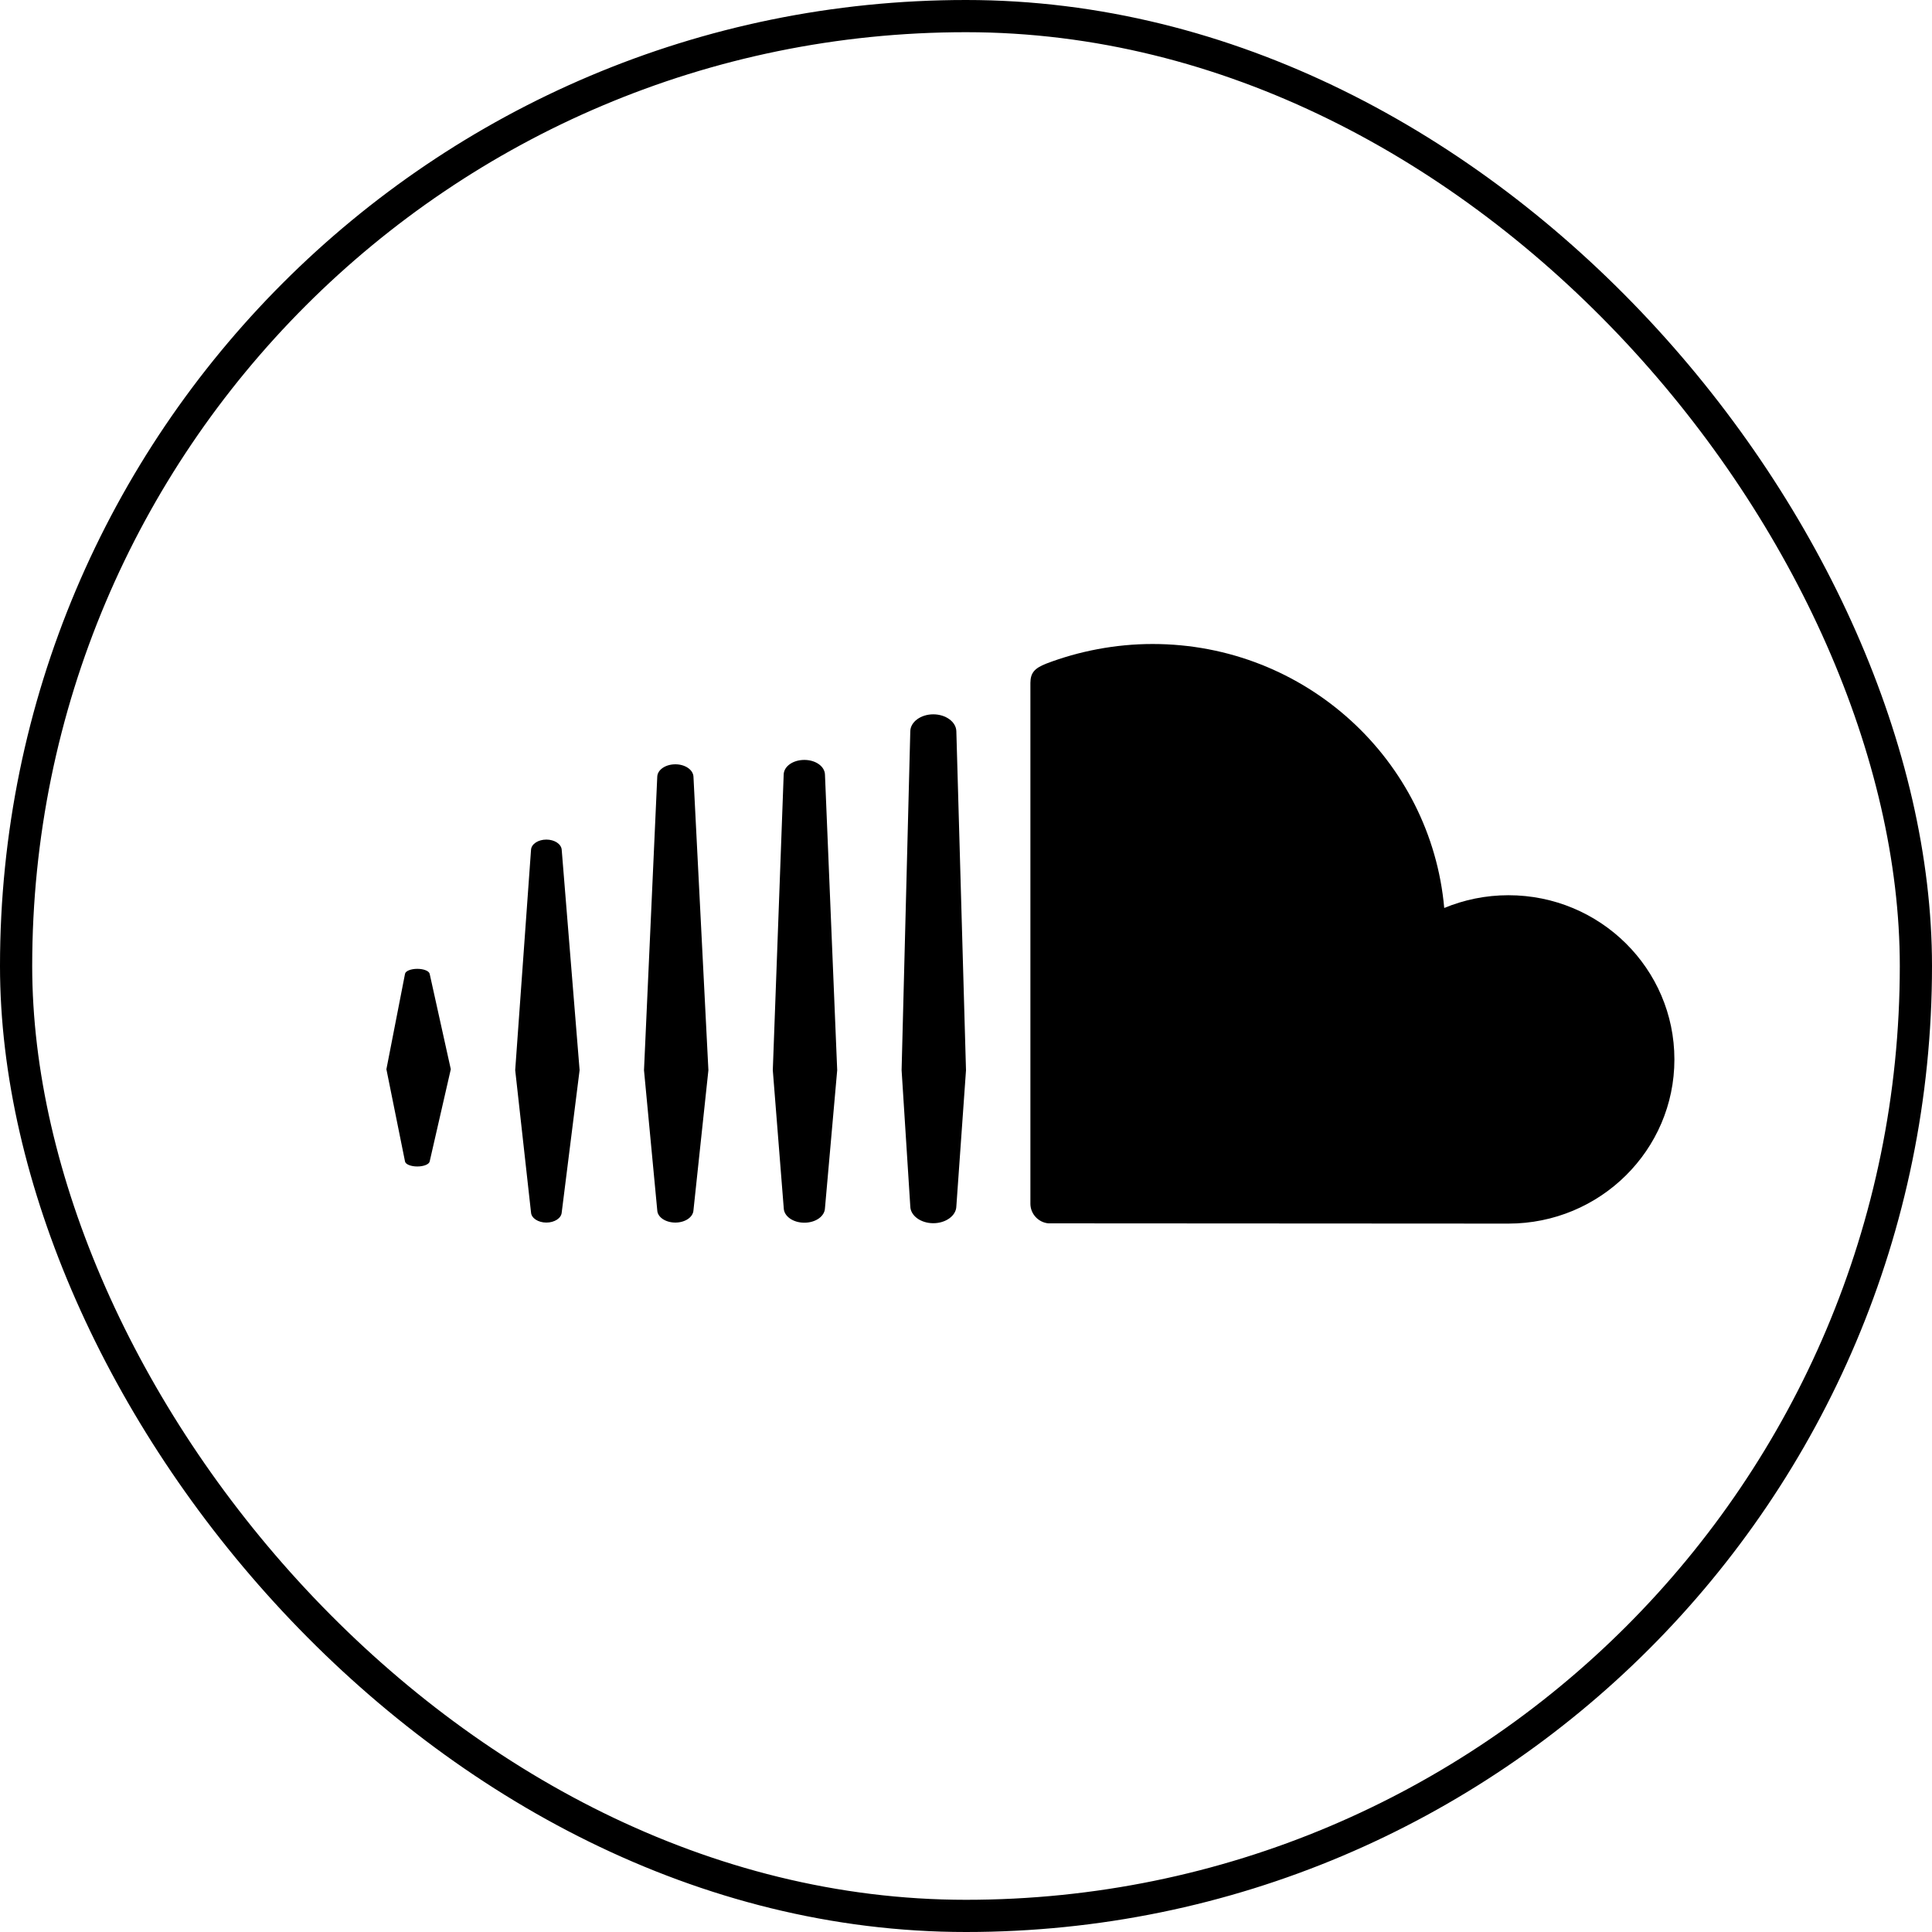 <?xml version="1.0" encoding="UTF-8"?>
<svg width="30px" height="30px" viewBox="0 0 30 30" version="1.1" xmlns="http://www.w3.org/2000/svg" xmlns:xlink="http://www.w3.org/1999/xlink">
    <!-- Generator: Sketch 53.2 (72643) - https://sketchapp.com -->
    <title>Controls/Social Buttons/SoundClous</title>
    <desc>Created with Sketch.</desc>
    <g id="Controls/Social-Buttons/SoundClous" stroke="none" stroke-width="1" fill="none" fill-rule="evenodd">
        <rect fill="#FFFFFF" x="0" y="0" width="30" height="30"></rect>
        <rect id="UmrisslinieEtwasDicker" stroke="#000000" stroke-width="0.5" x="0.25" y="0.25" width="29.5" height="29.5" rx="14.75"></rect>
        <path d="M6.672,18.035 L7,16.603 L6.672,15.122 C6.663,15.078 6.581,15.044 6.48,15.044 C6.379,15.044 6.296,15.078 6.289,15.122 L6,16.603 L6.289,18.035 C6.296,18.079 6.379,18.113 6.48,18.113 C6.581,18.113 6.663,18.079 6.672,18.035 Z M8.722,18.83 L9,16.617 L8.722,13.193 C8.714,13.105 8.61,13.037 8.484,13.037 C8.357,13.037 8.253,13.105 8.246,13.193 L8,16.617 L8.246,18.83 C8.253,18.916 8.357,18.984 8.484,18.984 C8.61,18.984 8.714,18.917 8.722,18.83 Z M10.768,18.793 L11,16.618 L10.768,12.059 C10.762,11.952 10.638,11.868 10.487,11.868 C10.335,11.868 10.211,11.952 10.206,12.059 L10,16.618 L10.206,18.795 C10.211,18.901 10.335,18.984 10.487,18.984 C10.638,18.984 10.762,18.901 10.768,18.793 Z M12.81,18.761 L13,16.618 L12.81,12.026 C12.805,11.899 12.664,11.8 12.49,11.8 C12.314,11.8 12.173,11.899 12.169,12.026 L12,16.618 L12.17,18.761 C12.174,18.886 12.314,18.986 12.49,18.986 C12.664,18.986 12.805,18.888 12.81,18.761 Z M14.85,18.734 L15,16.619 L14.85,11.354 C14.846,11.209 14.686,11.092 14.492,11.092 C14.298,11.092 14.138,11.21 14.135,11.354 L14,16.617 C14,16.621 14.135,18.734 14.135,18.734 C14.138,18.877 14.298,18.994 14.492,18.994 C14.686,18.994 14.846,18.878 14.85,18.734 Z M16.278,18.996 C16.285,18.996 23.377,19 23.423,19 C24.846,19 26,17.859 26,16.451 C26,15.042 24.846,13.901 23.423,13.901 C23.069,13.901 22.733,13.972 22.426,14.099 C22.221,11.802 20.273,10 17.897,10 C17.316,10 16.748,10.113 16.248,10.304 C16.054,10.379 16.002,10.456 16,10.604 L16,18.695 C16.002,18.851 16.124,18.981 16.278,18.996 Z" id="Shape" fill="#000000" fill-rule="nonzero"></path>
    </g>
</svg>
